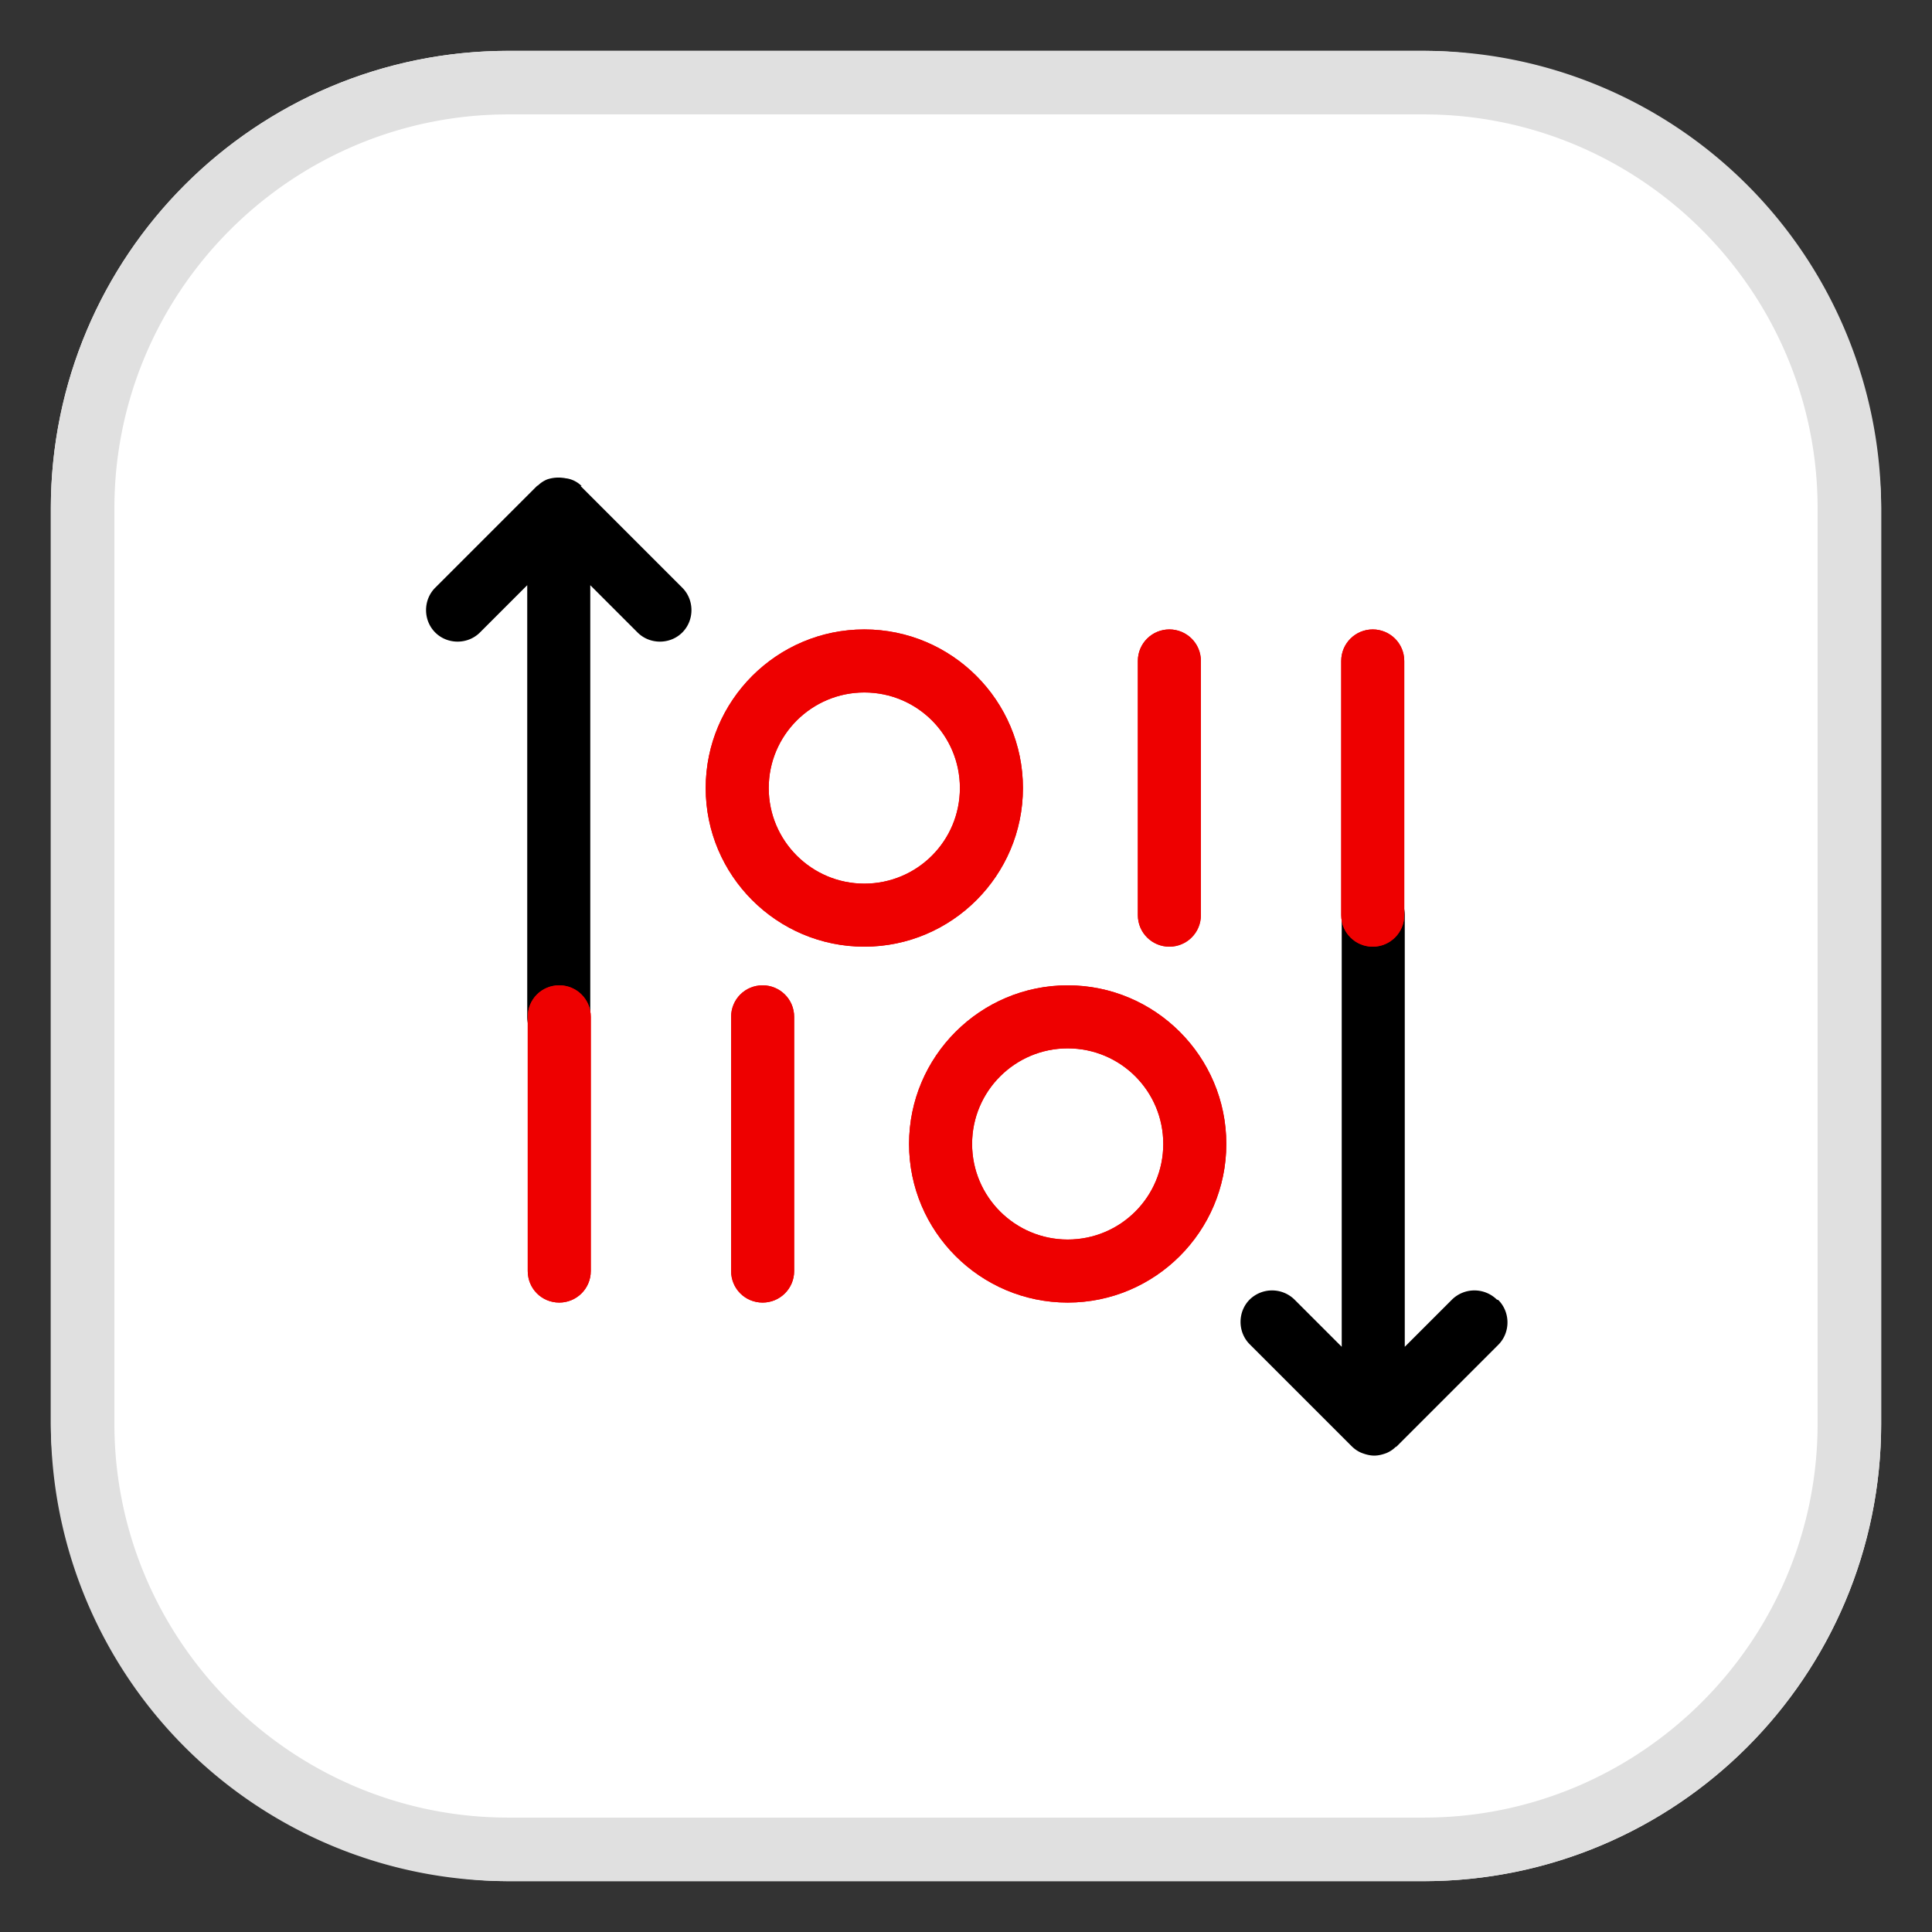 <svg xmlns="http://www.w3.org/2000/svg" viewBox="0 0 38 38">
    <rect x="0" y="0" width="38" height="38" fill="#333333" stroke="none"/>
    <defs>
        <style>
            .cls-4{stroke-width:0;fill:#e00}
        </style>
    </defs>
    <g id="Bounding_shape">
        <rect width="36" height="36" x="1" y="1" rx="9" ry="9" style="stroke-width:0;fill:#fff"/>
        <path d="M28 2.25c4.27 0 7.75 3.48 7.75 7.75v18c0 4.27-3.48 7.75-7.75 7.75H10c-4.27 0-7.75-3.48-7.75-7.75V10c0-4.27 3.48-7.75 7.75-7.75zM28 1H10a9 9 0 0 0-9 9v18a9 9 0 0 0 9 9h18a9 9 0 0 0 9-9V10a9 9 0 0 0-9-9" style="stroke-width:0;fill:#e0e0e0"/>
    </g>
    <g id="Icons">
        <path d="M17 18.62c-1.72 0-3.12-1.4-3.12-3.12s1.4-3.12 3.12-3.12 3.12 1.4 3.12 3.12-1.4 3.12-3.12 3.12m0-5c-1.03 0-1.88.84-1.88 1.88s.84 1.88 1.88 1.88 1.88-.84 1.88-1.88-.84-1.88-1.88-1.88m6 5c-.34 0-.62-.28-.62-.62v-5c0-.35.28-.62.62-.62s.62.28.62.62v5c0 .35-.28.62-.62.62m-2 7c-1.72 0-3.12-1.4-3.12-3.12s1.4-3.12 3.12-3.12 3.12 1.4 3.12 3.12-1.4 3.12-3.12 3.12m0-5c-1.03 0-1.88.84-1.88 1.88s.84 1.88 1.88 1.88 1.88-.84 1.88-1.88-.84-1.88-1.88-1.88" class="cls-4"/>
        <path d="M11.44 9.56a.54.54 0 0 0-.29-.15c-.02 0-.05-.01-.07-.01a.7.7 0 0 0-.32.03q-.105.045-.18.12s-.01 0-.02.01l-2 2c-.24.24-.24.64 0 .88.12.12.28.18.44.18s.32-.06.44-.18l.93-.93V20c0 .35.28.62.62.62s.62-.28.62-.62v-8.49l.93.93c.24.24.64.24.88 0s.24-.64 0-.88l-2-2Zm18 16a.63.63 0 0 0-.88 0l-.93.93V18c0-.35-.28-.62-.62-.62s-.62.28-.62.62v8.49l-.93-.93a.63.63 0 0 0-.88 0c-.24.24-.24.64 0 .88l2 2c.06.06.13.11.21.14s.16.05.24.05.16-.02.24-.05q.105-.045.18-.12s.01 0 .02-.01l2-2c.24-.24.24-.64 0-.88Z" style="stroke-width:0"/>
        <path d="M15 25.62c-.35 0-.62-.28-.62-.62v-5c0-.35.28-.62.62-.62s.62.28.62.62v5c0 .35-.28.62-.62.62m12-7c-.34 0-.62-.28-.62-.62v-5c0-.35.28-.62.62-.62s.62.28.62.62v5c0 .35-.28.62-.62.62m-16 7c-.35 0-.62-.28-.62-.62v-5c0-.35.28-.62.62-.62s.62.28.62.62v5c0 .35-.28.62-.62.62m9.12-10.12c0-1.72-1.4-3.12-3.12-3.12s-3.12 1.4-3.12 3.12 1.4 3.12 3.12 3.12 3.12-1.4 3.12-3.12M17 17.38c-1.03 0-1.88-.84-1.88-1.88s.84-1.88 1.88-1.88 1.88.84 1.88 1.88-.84 1.88-1.88 1.88m6 1.24c.34 0 .62-.28.62-.62v-5c0-.35-.28-.62-.62-.62s-.62.28-.62.62v5c0 .35.28.62.62.62m-2 .76c-1.72 0-3.12 1.4-3.12 3.12s1.4 3.12 3.12 3.12 3.12-1.4 3.12-3.12-1.4-3.12-3.12-3.12m0 5c-1.03 0-1.88-.84-1.88-1.88s.84-1.88 1.88-1.88 1.88.84 1.88 1.88-.84 1.88-1.88 1.88" class="cls-4"/>
        <path d="M15 19.38c-.35 0-.62.28-.62.62v5c0 .35.28.62.62.62s.62-.28.62-.62v-5c0-.35-.28-.62-.62-.62m12-7c-.34 0-.62.28-.62.62v5c0 .35.28.62.62.62s.62-.28.62-.62v-5c0-.35-.28-.62-.62-.62m-16 7c-.35 0-.62.28-.62.62v5c0 .35.28.62.62.62s.62-.28.62-.62v-5c0-.35-.28-.62-.62-.62" class="cls-4"/>
    </g>
</svg>
